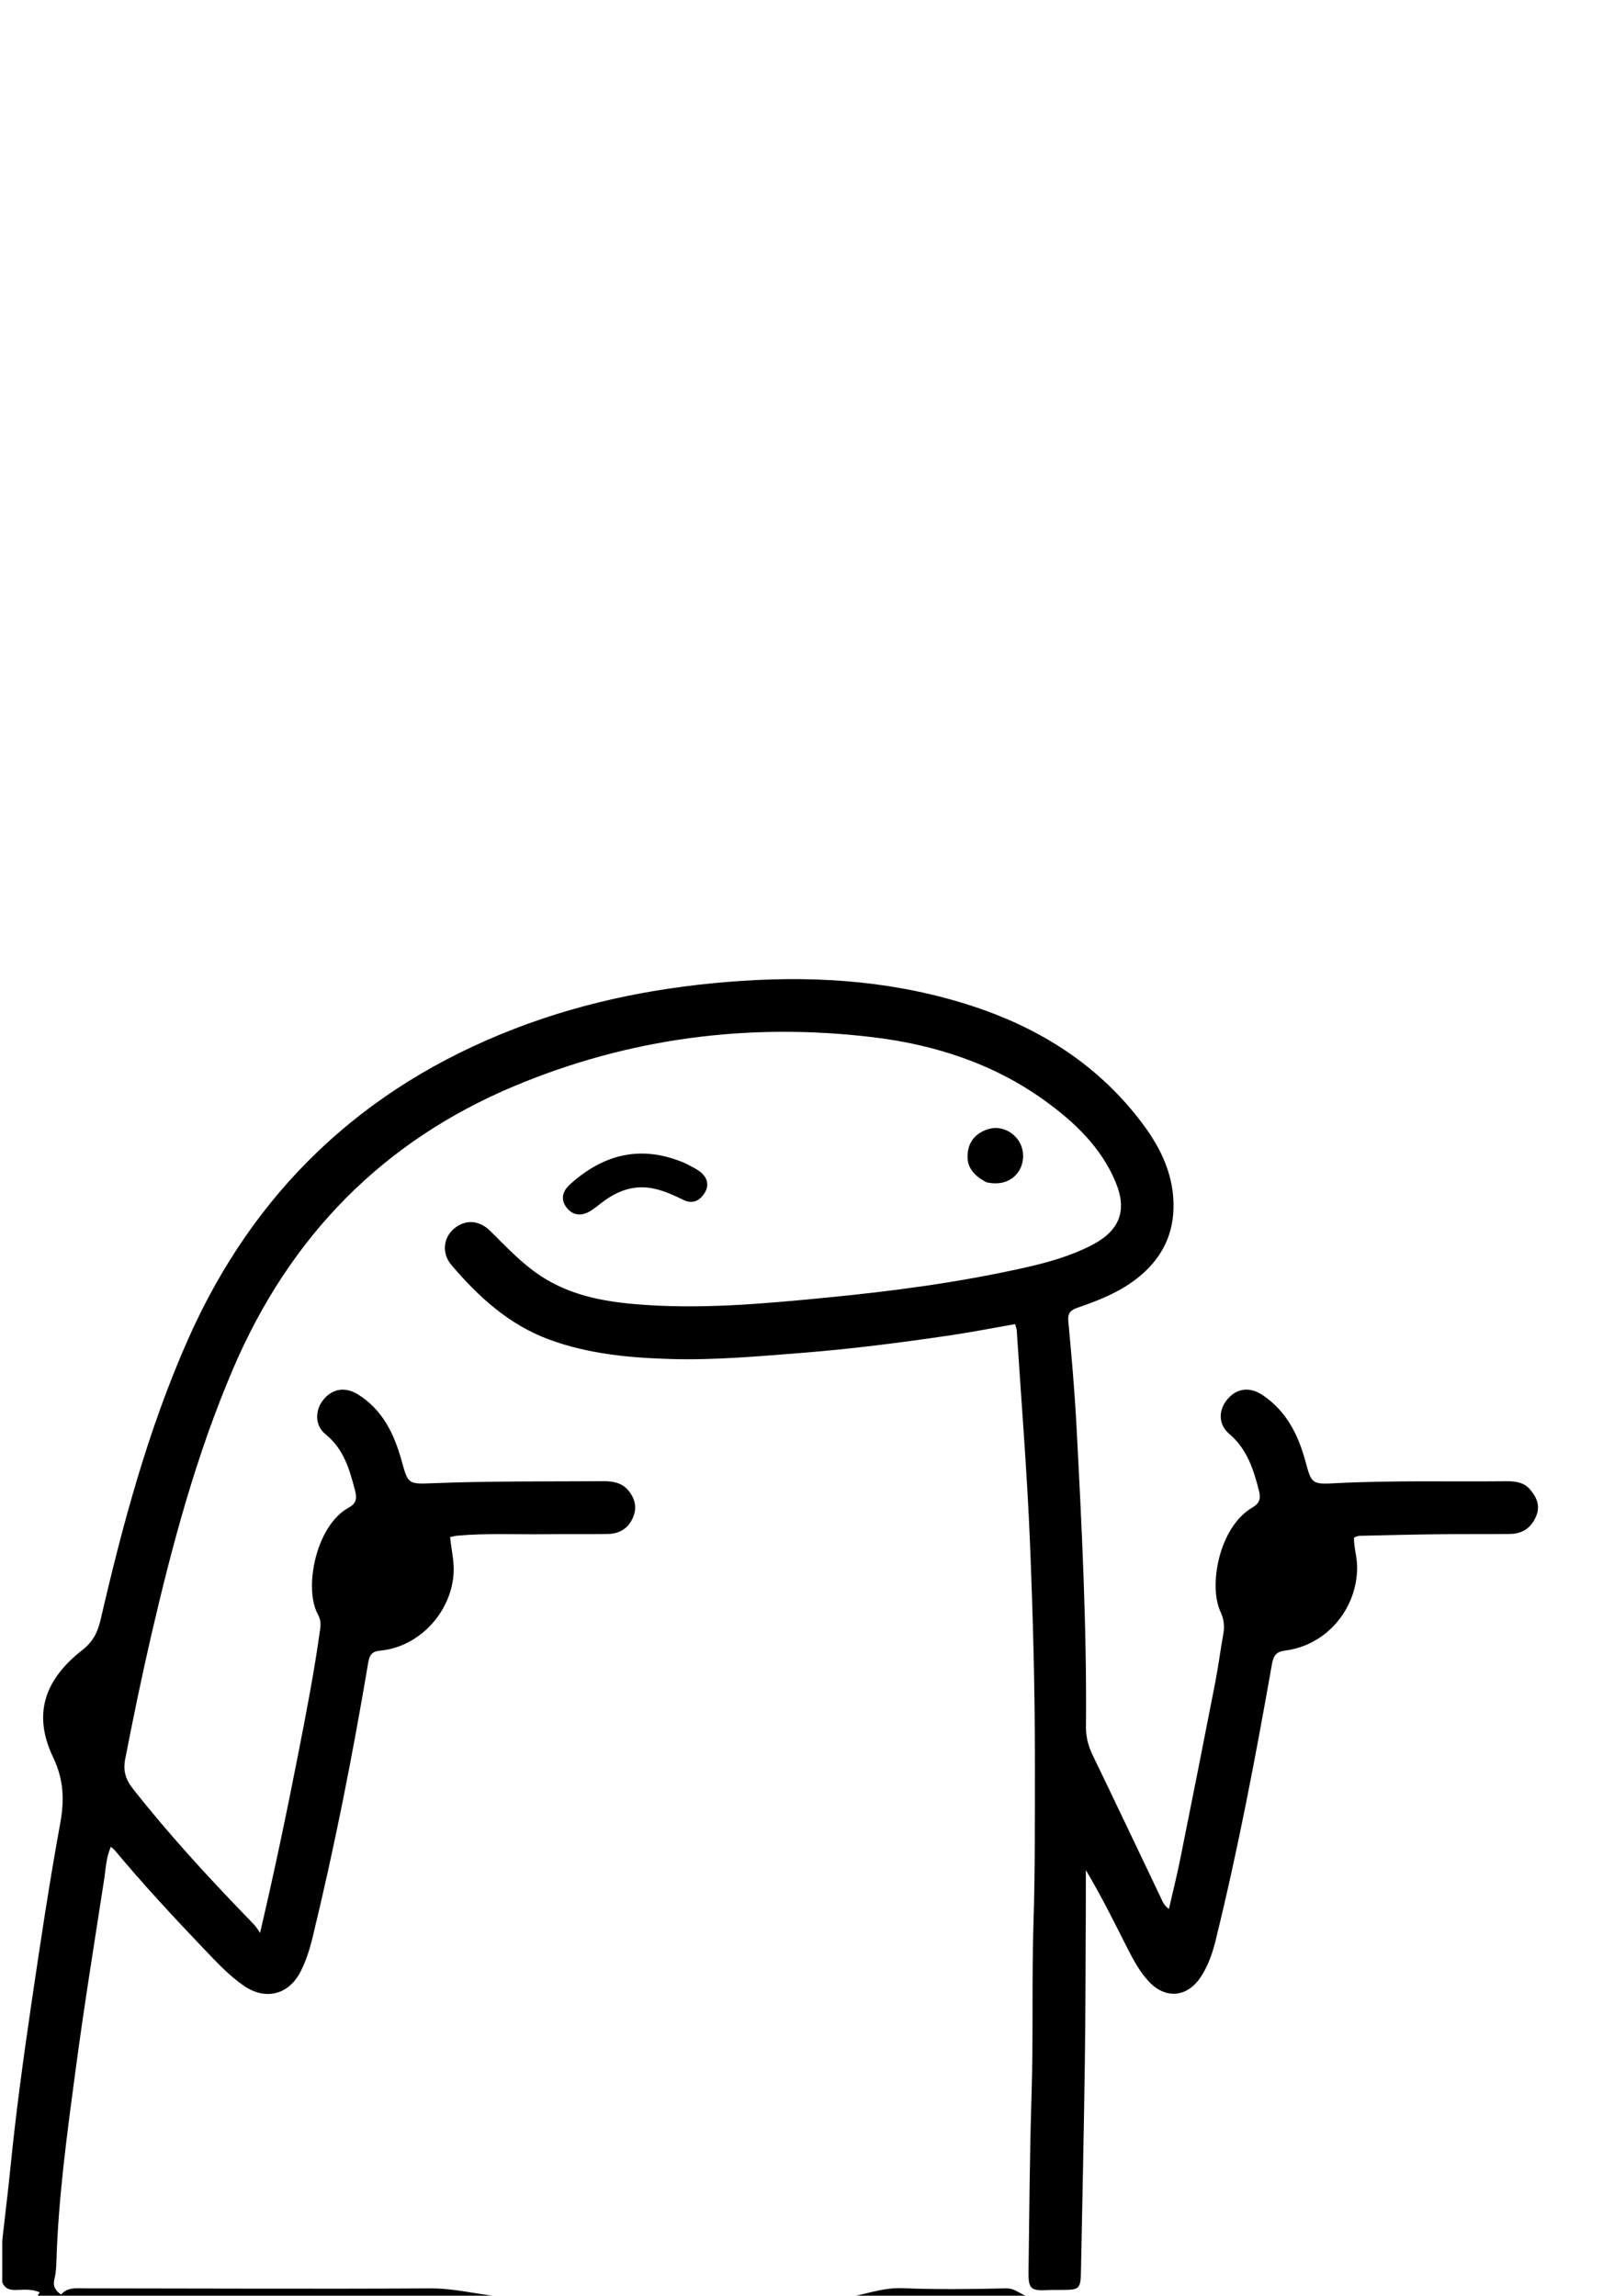 <svg version="1.1" id="Layer_1" xmlns="http://www.w3.org/2000/svg" xmlns:xlink="http://www.w3.org/1999/xlink" x="0px" y="0px"
	 width="100%" viewBox="0 0 720 1024" enable-background="new 0 0 720 1024" xml:space="preserve">
<path fill="#000000" opacity="1" stroke="none" 
	d="
M1,999.468 
	C2.211,988.432 3.548,977.876 4.607,967.292 
	C7.058,942.795 10.37,918.405 13.956,894.06 
	C17.928,867.096 21.96,840.125 26.862,813.32 
	C28.78,802.834 28.454,793.839 23.695,783.85 
	C14.71,764.994 19.46,749.488 36.755,735.978 
	C41.47,732.295 43.594,728.06 44.895,722.421 
	C54.679,680.045 65.96,638.123 83.552,598.155 
	C112.907,531.461 161.635,485.088 229.532,458.879 
	C262.244,446.252 296.256,439.79 331.228,437.495 
	C366.331,435.191 400.774,437.865 434.291,448.931 
	C464.614,458.942 490.544,475.533 509.841,501.414 
	C518.15,512.558 523.919,524.856 523.49,539.222 
	C523.101,552.248 517.222,562.465 507.05,570.371 
	C499.162,576.501 490.009,580.093 480.7,583.3 
	C477.591,584.371 476.227,585.702 476.572,589.386 
	C478.014,604.792 479.378,620.218 480.194,635.667 
	C482.565,680.575 484.846,725.492 484.449,770.49 
	C484.41,774.882 485.543,778.967 487.48,782.977 
	C497.626,803.977 507.602,825.059 517.664,846.1 
	C518.494,847.836 519.094,849.776 521.445,851.507 
	C523.215,843.764 525.029,836.576 526.488,829.317 
	C531.766,803.072 536.974,776.813 542.095,750.537 
	C543.493,743.362 544.414,736.095 545.705,728.896 
	C546.339,725.359 546,722.231 544.424,718.846 
	C539.107,707.423 543.682,681.217 558.668,672.434 
	C562.115,670.413 562.482,668.247 561.572,664.733 
	C559.129,655.295 556.322,646.354 548.376,639.595 
	C543.233,635.221 543.542,628.677 547.728,623.925 
	C551.992,619.085 557.684,618.501 563.418,622.394 
	C573.957,629.551 579.185,640.075 582.403,651.99 
	C585.046,661.777 585.231,662.142 595.586,661.598 
	C621.071,660.258 646.564,660.971 672.053,660.711 
	C676.019,660.671 679.824,661.178 682.538,664.36 
	C685.465,667.793 687.243,671.615 685.269,676.289 
	C683.085,681.459 679.209,684.157 673.659,684.217 
	C663.161,684.329 652.659,684.221 642.161,684.342 
	C631,684.47 619.841,684.743 608.682,684.996 
	C607.216,685.029 605.669,684.828 603.998,685.929 
	C603.945,690.378 605.492,694.825 605.425,699.484 
	C605.157,718.084 591.511,734.012 573.113,736.258 
	C568.657,736.802 567.93,739.33 567.306,742.87 
	C560.057,783.999 552.265,825.019 542.268,865.586 
	C540.869,871.263 538.972,876.788 535.729,881.722 
	C529.585,891.069 519.817,891.883 512.271,883.617 
	C508.422,879.402 505.674,874.406 503.114,869.352 
	C497.176,857.631 491.369,845.843 484.387,834.134 
	C484.387,838.609 484.407,843.084 484.383,847.558 
	C484.259,871.391 484.279,895.225 483.954,919.054 
	C483.528,950.205 482.842,981.352 482.232,1012.499 
	C482.062,1021.169 481.745,1021.418 473.178,1021.42 
	C471.178,1021.42 469.174,1021.376 467.179,1021.488 
	C459.937,1021.895 458.72,1020.927 458.818,1013.518 
	C459.168,987.194 459.332,960.861 460.171,934.551 
	C460.989,908.89 460.235,883.223 461.04,857.573 
	C461.778,834.081 461.629,810.588 461.662,787.093 
	C461.707,754.099 460.813,721.113 459.47,688.161 
	C458.184,656.576 455.604,625.043 453.569,593.489 
	C453.518,592.707 453.185,591.944 452.84,590.621 
	C443.042,592.33 433.448,594.217 423.786,595.644 
	C401.892,598.877 379.951,601.697 357.867,603.436 
	C338.434,604.966 319.02,606.741 299.509,606.191 
	C280.998,605.669 262.664,604.012 245.036,597.519 
	C227.032,590.888 213.517,578.492 201.408,564.299 
	C196.946,559.068 197.757,552.164 202.449,548.13 
	C207.384,543.888 213.592,544.037 218.644,549.016 
	C226,556.264 232.979,563.854 241.787,569.512 
	C254.387,577.605 268.465,580.409 283.008,581.682 
	C311.693,584.194 340.211,581.568 368.729,578.799 
	C398.216,575.936 427.546,572.043 456.479,565.583 
	C467.043,563.225 477.505,560.361 487.192,555.315 
	C499.506,548.902 503.024,539.932 497.584,527.067 
	C491.076,511.677 479.369,500.539 466.117,490.971 
	C443.112,474.361 416.839,465.915 389.09,462.61 
	C334.139,456.064 280.721,462.996 229.578,484.387 
	C170.6,509.055 129.272,551.591 104.115,610.237 
	C87.567,648.813 76.798,689.118 67.379,729.852 
	C63.183,747.999 59.434,766.242 55.868,784.528 
	C54.83,789.849 56.004,793.684 59.223,797.779 
	C75.006,817.853 92.234,836.627 109.962,854.965 
	C112.149,857.227 114.467,859.376 115.994,862.21 
	C122.306,835.354 127.924,808.454 133.205,781.485 
	C136.781,763.224 140.314,744.949 142.84,726.499 
	C143.15,724.238 143.002,722.249 141.887,720.263 
	C135.4,708.711 140.792,680.573 155.505,672.511 
	C159.004,670.594 159.317,668.352 158.379,664.792 
	C155.902,655.389 153.394,646.365 145.189,639.722 
	C140.153,635.645 140.544,628.567 144.563,623.969 
	C148.642,619.301 154.236,618.518 159.879,622.09 
	C170.714,628.951 175.842,639.634 179.131,651.463 
	C181.986,661.728 181.961,662.041 192.345,661.621 
	C217.997,660.582 243.657,660.84 269.315,660.689 
	C273.664,660.663 277.668,661.485 280.51,665.073 
	C283.413,668.738 284.265,672.776 282.222,677.217 
	C280.016,682.011 276.094,684.156 271.057,684.232 
	C261.892,684.37 252.723,684.215 243.558,684.333 
	C230.401,684.501 217.229,683.82 204.09,684.981 
	C203.124,685.066 202.174,685.334 200.807,685.596 
	C201.22,690.697 202.502,695.5 202.398,700.49 
	C202.021,718.387 187.417,734.642 169.59,736.266 
	C165.986,736.594 164.838,738.177 164.288,741.443 
	C157.333,782.769 149.256,823.871 139.339,864.598 
	C138.115,869.626 136.53,874.544 134.219,879.176 
	C128.936,889.769 118.477,892.457 108.726,885.714 
	C102.103,881.134 96.647,875.246 91.126,869.46 
	C77.433,855.112 63.937,840.585 51.222,825.351 
	C50.817,824.865 50.274,824.494 49.444,823.758 
	C47.31,828.637 47.193,833.599 46.456,838.36 
	C42.06,866.791 37.465,895.198 33.663,923.711 
	C29.905,951.897 26.048,980.102 25.168,1008.592 
	C25.086,1011.247 24.934,1013.964 24.289,1016.52 
	C23.515,1019.581 24.488,1021.619 27.275,1023.487 
	C30.109,1020.068 34.176,1020.717 38.077,1020.72 
	C89.409,1020.763 140.742,1021.016 192.072,1020.737 
	C206.007,1020.661 219.346,1025.379 233.628,1024.826 
	C161.646,1025 89.292,1025 16.599,1024.764 
	C16.716,1023.908 17.171,1023.289 17.74,1022.517 
	C13.981,1020.827 10.334,1021.402 6.8,1021.436 
	C3.999,1021.464 2.034,1020.67 1,1018 
	C1,1011.979 1,1005.958 1,999.468 
z"/>
<path fill="#000000" opacity="1" stroke="none" 
	d="
M376.469,1025 
	C384.903,1023.89 393.268,1020.276 402.582,1020.652 
	C418,1021.275 433.465,1021.071 448.899,1020.723 
	C453.474,1020.619 456.145,1024.593 460.686,1024.799 
	C432.979,1025 404.958,1025 376.469,1025 
z"/>
<path fill="#000000" opacity="1" stroke="none" 
	d="
M305.86,518.953 
	C308.364,520.344 310.727,521.33 312.615,522.89 
	C315.672,525.417 316.431,528.855 314.258,532.247 
	C312.076,535.652 308.868,537.201 304.832,535.209 
	C300.806,533.223 296.775,531.371 292.349,530.322 
	C283.33,528.184 275.673,530.935 268.613,536.315 
	C266.896,537.624 265.228,539.021 263.397,540.149 
	C259.281,542.687 255.398,542.087 252.777,538.678 
	C250.1,535.196 250.612,531.574 254.424,528.156 
	C269.531,514.612 286.382,510.472 305.86,518.953 
z"/>
<path fill="#000000" opacity="1" stroke="none" 
	d="
M440.072,527.355 
	C433.5,523.951 430.908,519.7 431.761,513.727 
	C432.491,508.616 435.693,505.389 440.438,503.768 
	C445.302,502.107 450.542,503.873 453.809,508 
	C457.029,512.067 457.288,518.106 454.429,522.471 
	C451.516,526.921 446.302,528.782 440.072,527.355 
z"/>
</svg>